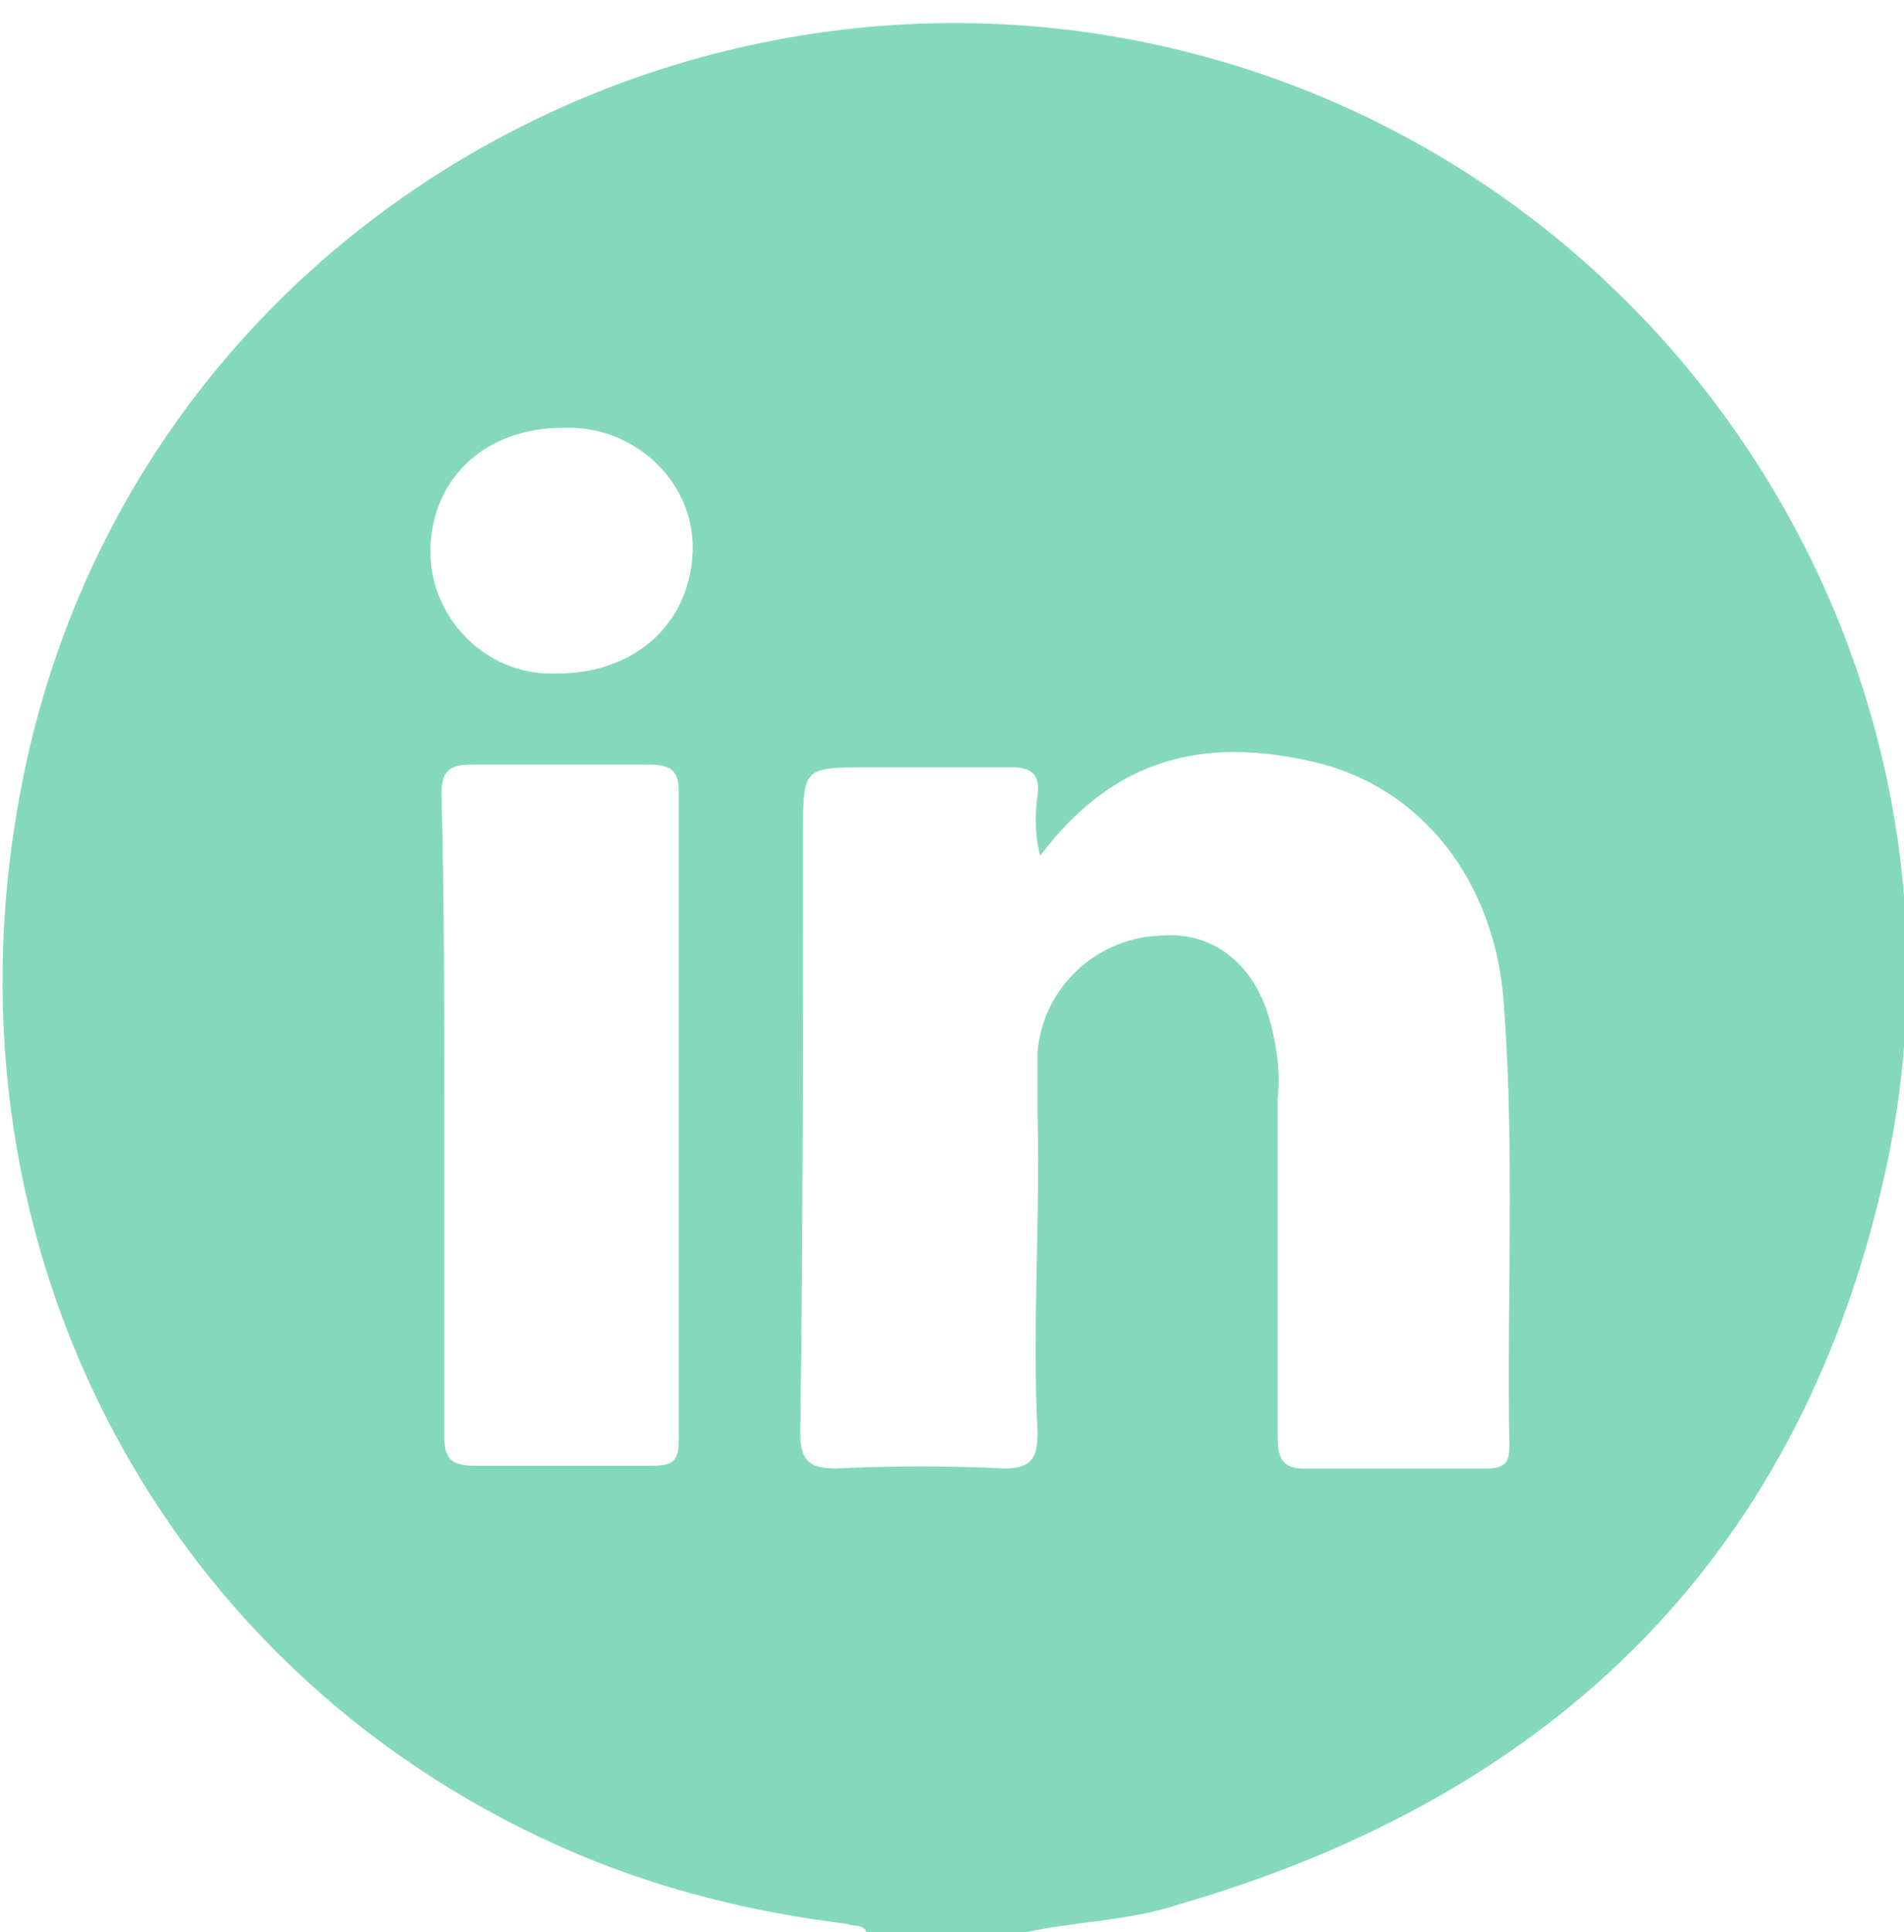 <?xml version="1.0" encoding="utf-8"?>
<!-- Generator: Adobe Illustrator 21.1.0, SVG Export Plug-In . SVG Version: 6.00 Build 0)  -->
<svg version="1.1" id="Capa_1" xmlns="http://www.w3.org/2000/svg" xmlns:xlink="http://www.w3.org/1999/xlink" x="0px" y="0px"
	 viewBox="0 0 69 70" style="enable-background:new 0 0 69 70;" xml:space="preserve">
<style type="text/css">
	.st0{fill:#84D9BC;}
</style>
<title>Firma</title>
<path class="st0" d="M37.2,70h-5.8c-0.1-0.3-0.5-0.2-0.7-0.3c-3.3-0.4-6.6-1.2-9.7-2.5C6,60.9-2.3,45.3,0.7,28.9
	C4.2,9.5,22.9-1.9,40.8,1.4c19,3.5,31.5,22,27.6,40.7C65.4,56.2,56.5,65,42.7,69C40.9,69.6,39,69.6,37.2,70z M37.7,31
	c-0.2-0.7-0.2-1.5-0.1-2.2c0.1-0.7-0.2-1-0.9-1c-1.7,0-3.4,0-5.2,0c-2.4,0-2.4,0-2.4,2.4c0,7.2,0,14.5-0.1,21.7c0,1,0.3,1.3,1.3,1.3
	c2-0.1,4.1-0.1,6.1,0c1,0,1.2-0.4,1.2-1.3c-0.2-3.8,0.1-7.7,0-11.5c0-0.8,0-1.5,0-2.3c0.2-2.3,2.1-4.1,4.4-4.2
	c2-0.2,3.6,1.1,4.1,3.4c0.2,0.8,0.3,1.7,0.2,2.5c0,4.1,0,8.2,0,12.2c0,0.7,0.1,1.2,0.9,1.2c2.2,0,4.5,0,6.7,0c0.7,0,0.8-0.3,0.8-0.8
	c-0.1-5.3,0.2-10.6-0.2-16c-0.3-4.5-3-7.9-6.9-8.8S40.4,27.4,37.7,31z M16.1,40.4c0,3.9,0,7.8,0,11.6c0,0.8,0.2,1.1,1.1,1.1
	c2.2,0,4.3,0,6.5,0c0.8,0,0.9-0.3,0.9-1c0-7.8,0-15.6,0-23.4c0-0.8-0.3-1-1.1-1c-2.1,0-4.2,0-6.4,0c-0.9,0-1.1,0.3-1.1,1.1
	C16.1,32.7,16.1,36.5,16.1,40.4z M20.2,24.4c2.8,0,4.8-1.8,4.9-4.4c0.1-2.4-1.9-4.4-4.3-4.5c-0.1,0-0.3,0-0.4,0
	c-2.8,0-4.7,1.8-4.8,4.3c-0.1,2.4,1.8,4.5,4.2,4.6C19.9,24.4,20.1,24.4,20.2,24.4L20.2,24.4z"/>
</svg>
